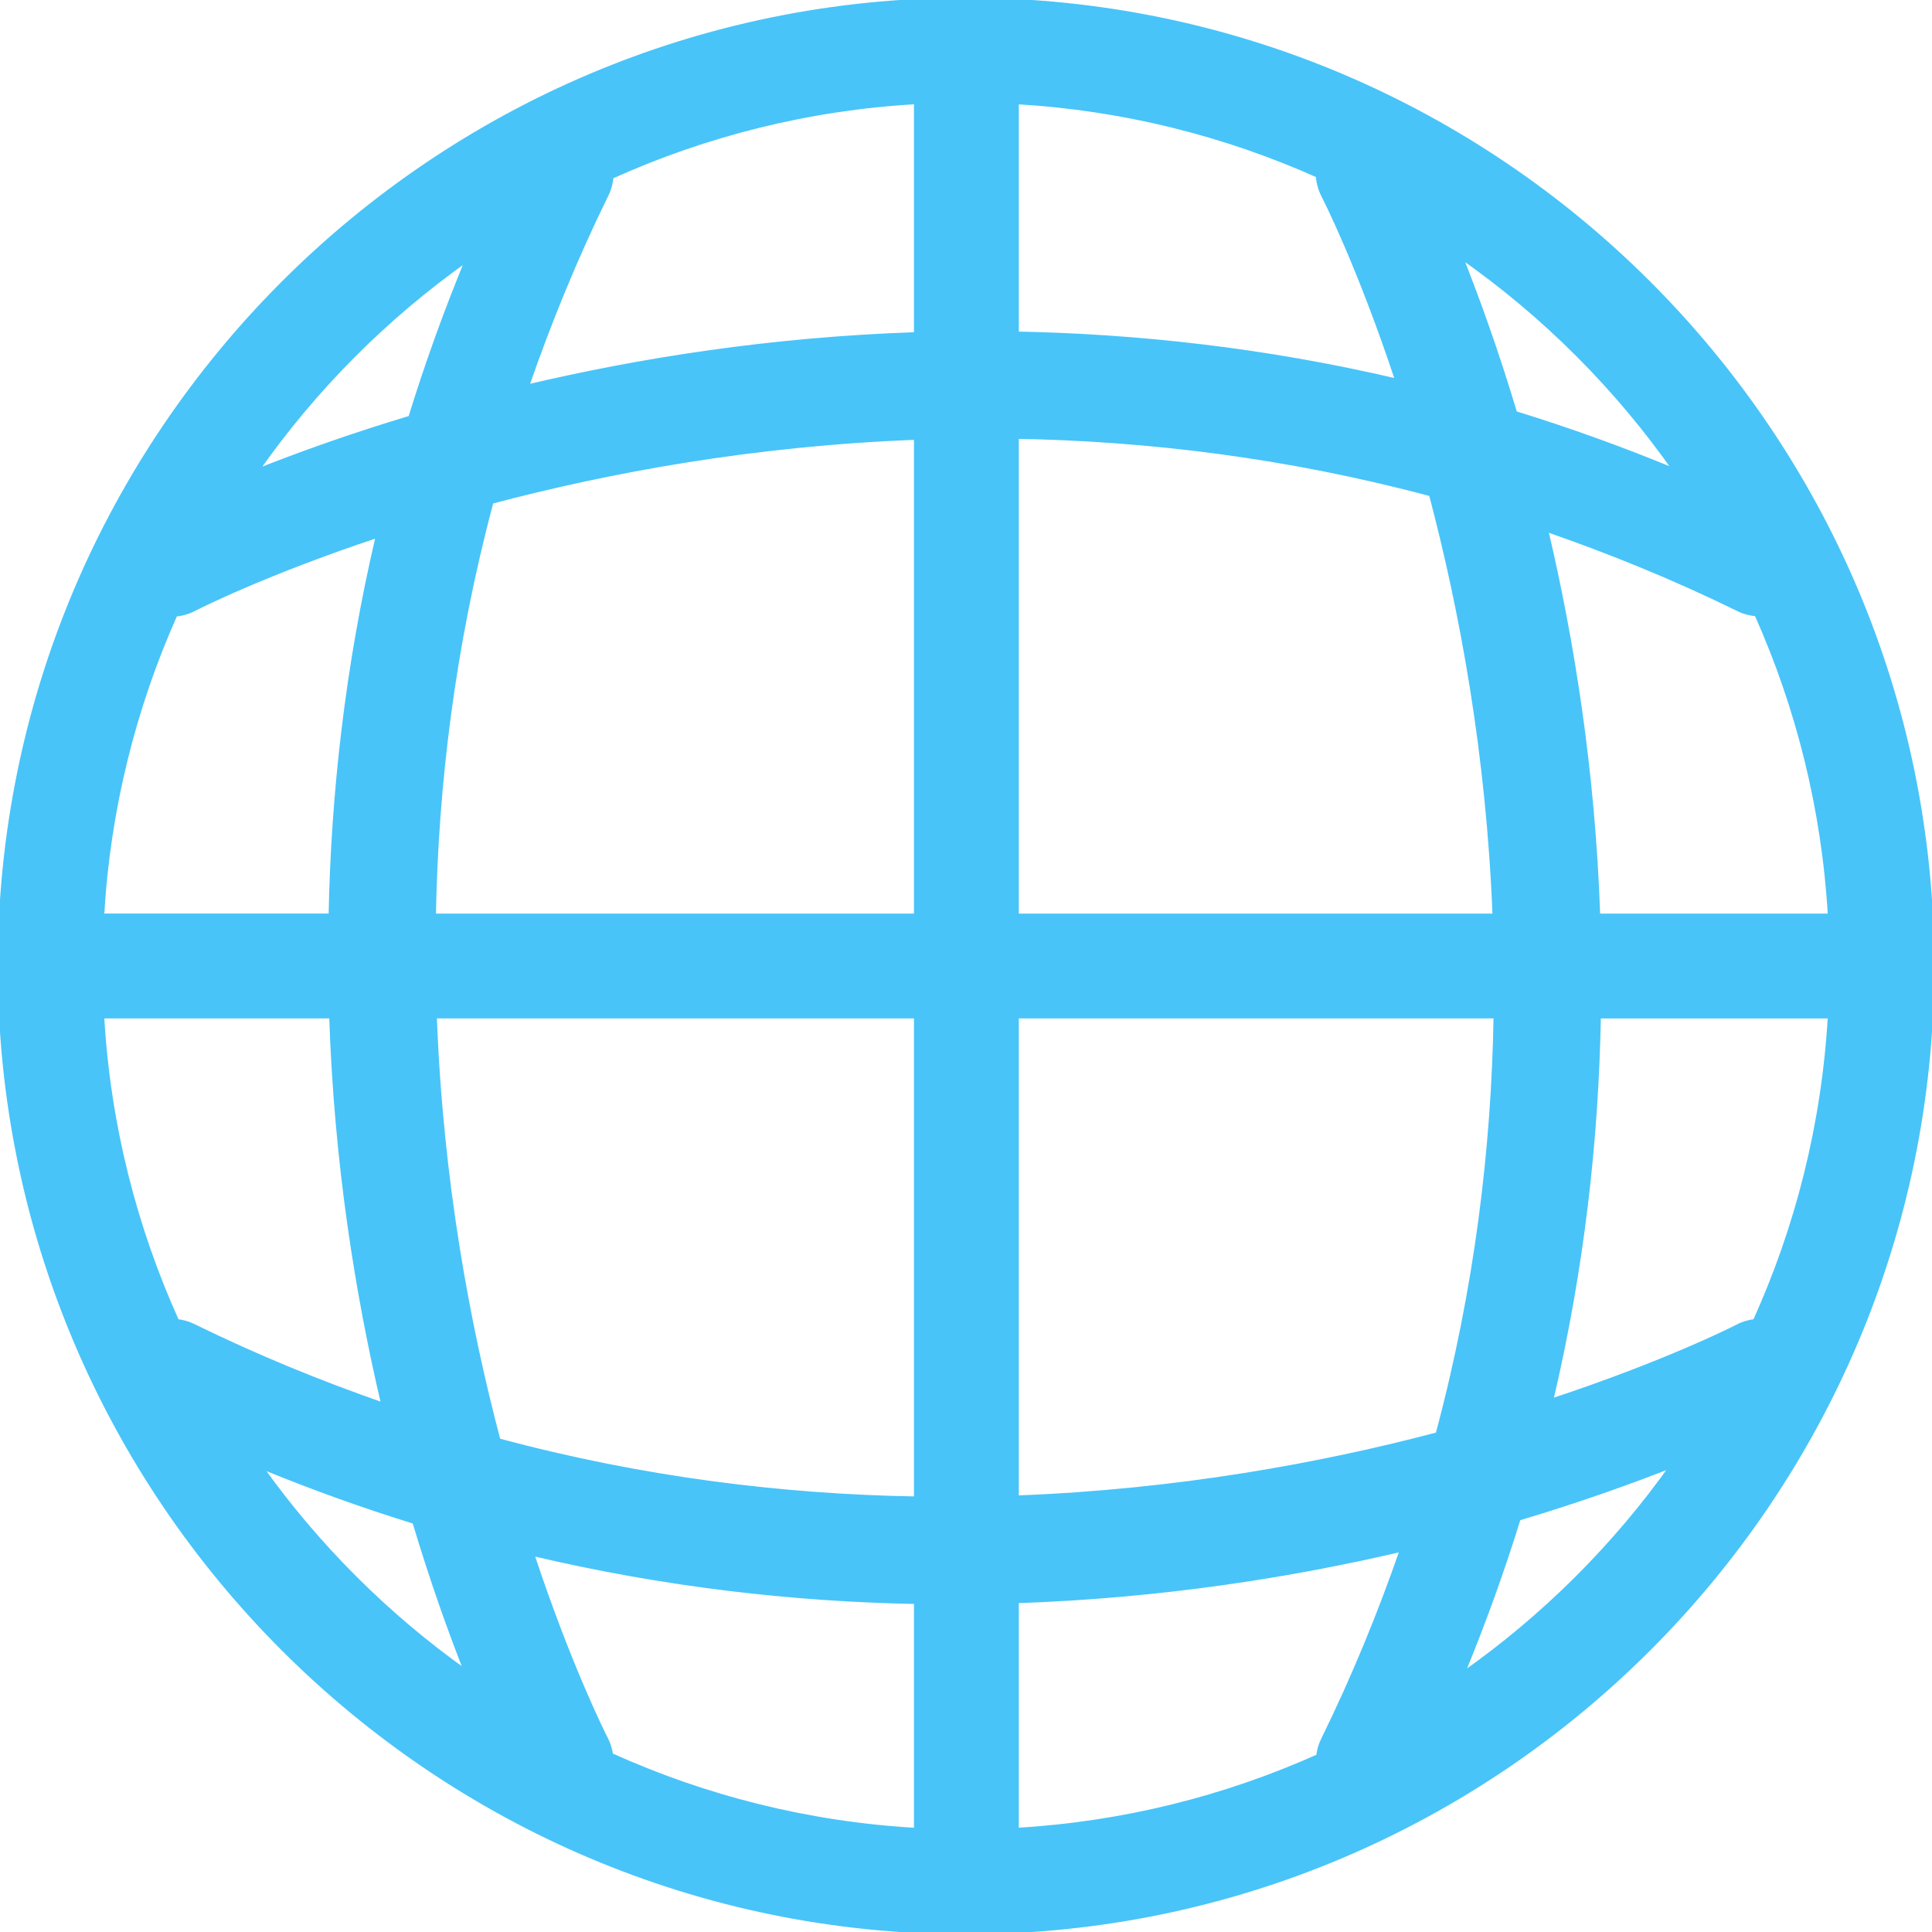 <!DOCTYPE svg PUBLIC "-//W3C//DTD SVG 1.1//EN" "http://www.w3.org/Graphics/SVG/1.1/DTD/svg11.dtd">
<!-- Uploaded to: SVG Repo, www.svgrepo.com, Transformed by: SVG Repo Mixer Tools -->
<svg fill="#48c4f9" version="1.1" id="Capa_1" xmlns="http://www.w3.org/2000/svg" xmlns:xlink="http://www.w3.org/1999/xlink" width="800px" height="800px" viewBox="0 0 431.456 431.455" xml:space="preserve" stroke="#48c4f9">
<g id="SVGRepo_bgCarrier" stroke-width="0"/>
<g id="SVGRepo_tracerCarrier" stroke-linecap="round" stroke-linejoin="round"/>
<g id="SVGRepo_iconCarrier"> <g> <path d="M215.728,0C96.775,0,0,96.775,0,215.728c0,118.95,96.775,215.728,215.728,215.728c118.95,0,215.728-96.777,215.728-215.728 C431.456,96.775,334.678,0,215.728,0z M391.937,295.072c-1.312,0.152-2.626,0.52-3.862,1.17c-0.499,0.264-15.856,8.1-41.729,16.63 c7.074-29.993,10.171-58.841,10.665-85.938h51.683C407.302,251.099,401.438,274.07,391.937,295.072z M294.421,392.232 c-20.8,9.312-43.518,15.069-67.399,16.46v-51.164c32.208-1.103,61.357-5.724,86.132-11.539 c-4.894,14.101-10.684,28.339-17.71,42.644C294.875,389.803,294.571,391.02,294.421,392.232z M135.299,388.369 c-0.257-0.502-8.036-15.742-16.531-41.435c29.939,7.082,58.78,10.261,85.839,10.77v50.999 c-24.184-1.379-47.169-7.243-68.188-16.744C136.24,390.733,135.904,389.521,135.299,388.369z M39.521,295.083 c-9.499-21.002-15.371-43.984-16.755-68.149h51.248c1.081,32.528,5.765,61.894,11.645,86.836 c-14.066-4.886-28.258-10.66-42.536-17.664C41.952,295.531,40.742,295.225,39.521,295.083z M39.15,137.191 c1.443-0.117,2.881-0.525,4.244-1.237c0.493-0.266,15.593-7.964,41.058-16.413c-6.963,29.636-10.045,58.162-10.571,84.975h-51.12 C24.134,180.668,29.872,157.974,39.15,137.191z M136.513,39.458c20.99-9.469,43.948-15.324,68.094-16.698v51.916 c-32.604,1.102-62.031,5.822-86.992,11.727c4.92-14.216,10.742-28.564,17.822-42.988C136.067,42.137,136.396,40.793,136.513,39.458 z M295.588,43.683c0.257,0.498,8.031,15.735,16.523,41.415c-29.681-6.966-58.243-10.041-85.09-10.559V22.771 c23.847,1.384,46.534,7.127,67.316,16.419C294.439,40.714,294.832,42.244,295.588,43.683z M227.022,97.497 c29.103,0.506,60.302,4.225,92.575,12.843c6.846,25.877,12.821,58.006,14.217,94.181H227.022V97.497z M204.607,97.711v106.81 H96.849c0.52-29.081,4.251-60.252,12.875-92.499C135.748,105.117,168.128,99.089,204.607,97.711z M97.054,226.934h107.553V334.69 c-29.331-0.494-60.78-4.237-93.326-12.987C104.401,295.685,98.406,263.351,97.054,226.934z M227.022,334.471V226.934h107.021 c-0.481,29.353-4.225,60.828-12.963,93.408C295.206,327.17,263.128,333.103,227.022,334.471z M356.862,204.521 c-1.116-32.32-5.8-61.502-11.645-86.302c14.26,4.93,28.663,10.769,43.142,17.875c1.27,0.621,2.593,0.914,3.923,1.037 c9.297,20.805,15.043,43.516,16.422,67.39H356.862z M374.208,105.224c-12.07-5.004-24.041-9.289-35.883-12.938 c-4.193-13.984-8.465-25.768-12.199-35.119C344.839,70.238,361.129,86.52,374.208,105.224z M104.469,57.787 c-4.94,11.951-9.19,23.803-12.805,35.53c-13.671,4.109-25.237,8.292-34.458,11.97C70.085,86.851,86.097,70.764,104.469,57.787z M58.085,327.411c11.598,4.777,23.108,8.896,34.494,12.421c3.966,13.256,8.024,24.55,11.616,33.642 C86.355,360.823,70.753,345.239,58.085,327.411z M326.516,374c4.847-11.743,9.026-23.388,12.595-34.911 c13.56-4.056,25.146-8.208,34.392-11.863C360.639,345.383,344.736,361.217,326.516,374z"/> </g> </g>
</svg>